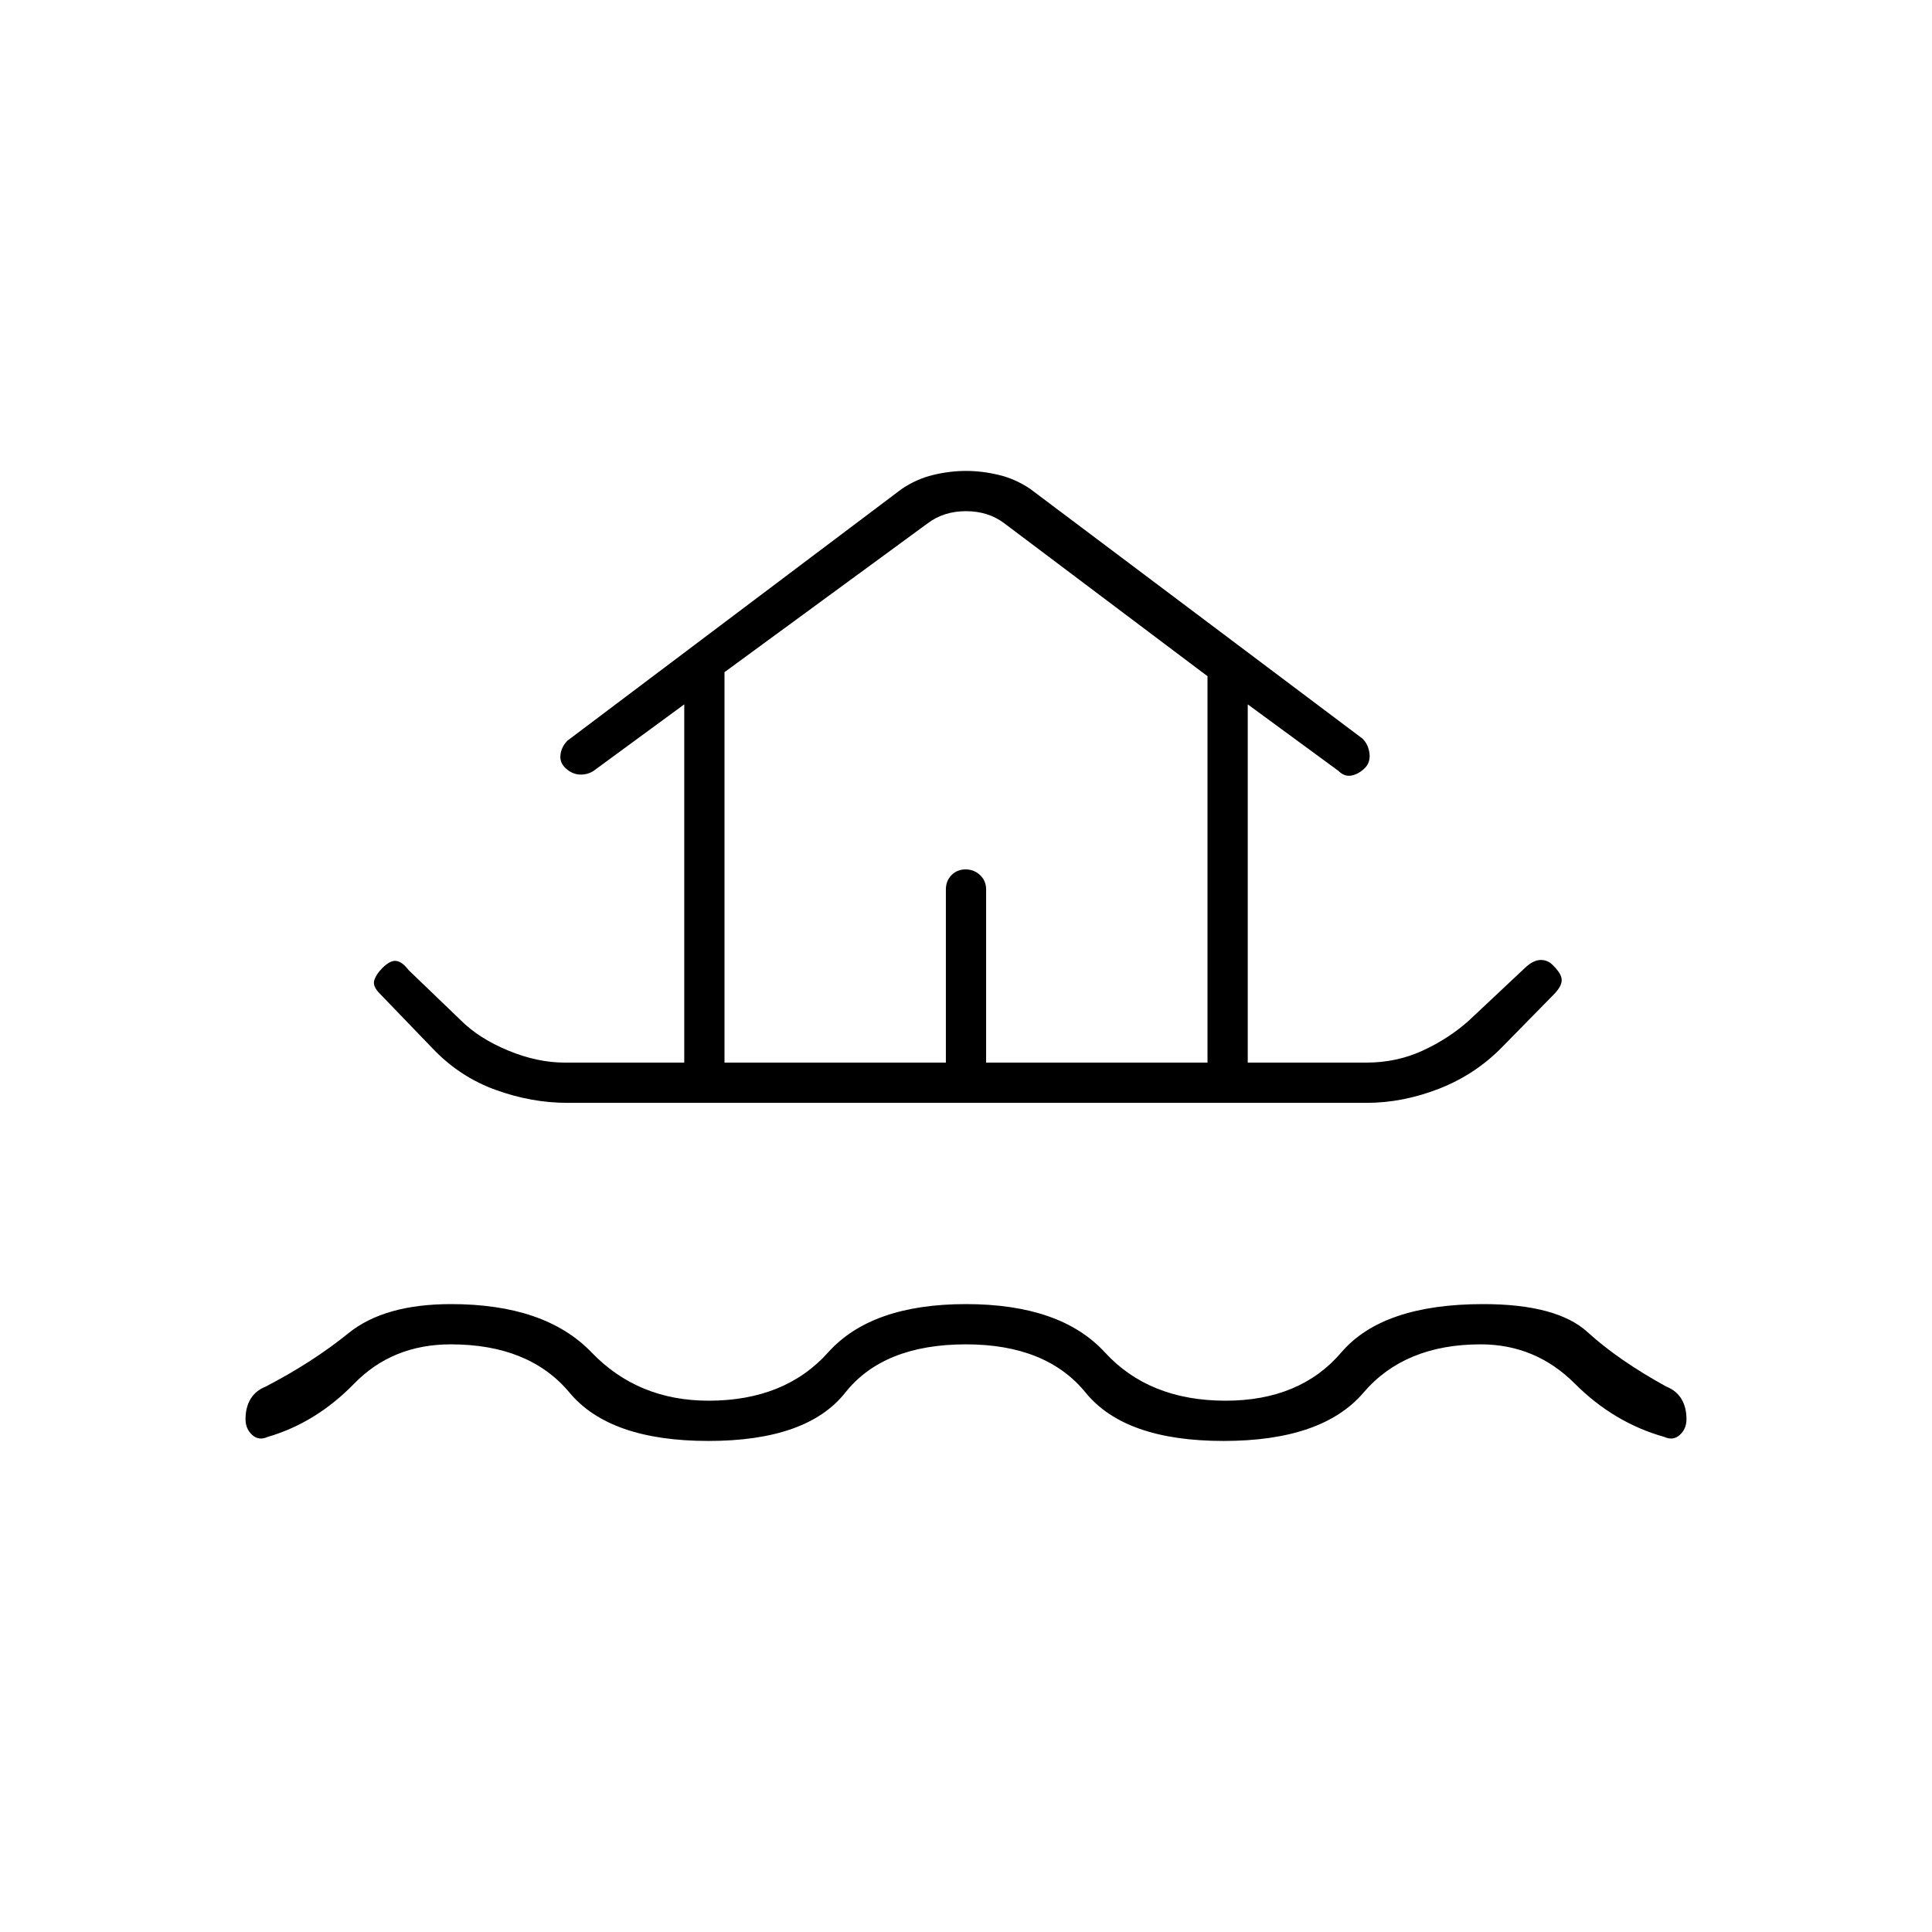 <svg xmlns="http://www.w3.org/2000/svg" height="20" viewBox="0 -960 960 960" width="20"><path d="M480-292q-41 0-60 24t-68 24q-49 0-69-24t-59-24q-29 0-48 19.5T133-246q-4.4 2-7.7-1t-3.3-7.847q0-5.848 2.5-10Q127-269 132-271q23.309-12.1 41.155-26.55Q191-312 224.146-312q46.73 0 69.792 24 23.062 24 58.185 24Q390-264 411.5-288t68.5-24q47 0 69.02 24 22.02 24 59.98 24 37 0 57.5-24t70.5-24q36.585 0 51.883 13.95Q804.181-284.1 828-271q5 2 7.5 6.153 2.5 4.152 2.5 10 0 4.847-3.3 7.847t-7.7 1q-25-7-44.5-26.5T735.75-292q-37.75 0-58.25 24T608-244q-49 0-68.541-24-19.54-24-59.459-24ZM281.905-412q-17.905 0-35.766-6.5Q228.279-425 215-439l-26.289-27.289Q185-470 186-473q1-3 4-6 4-4 7-3.5t6 4.5l26 25q9 9 23.5 15t28.086 6H340v-178l-45 33q-3 2-6.784 1.879-3.785-.121-7-3Q278-581 278.5-585q.5-4 3.5-7l166-125q7.353-5 15.676-7Q472-726 480-726q8 0 16.324 2 8.323 2 15.676 7l165 124q3 3 3.5 7.5t-2.557 7.379q-3.056 2.879-6.5 3.5Q668-574 665-577l-45-33v178h59q15.043 0 28.022-6Q720-444 730-453l28-26.289q4-3.711 7.667-3.711 3.666 0 6.333 3 4 4 4 7t-3.6 6.8l-26.018 26.509Q733-426 715-419q-18 7-35.905 7h-397.19ZM360-432h110v-86q0-4.3 2.789-7.15 2.79-2.85 7-2.85 4.211 0 7.211 2.85t3 7.15v86h110v-192l-101-76q-8-6-19-6t-19 6l-101 74v194Zm0 0h240-240Z"/></svg>